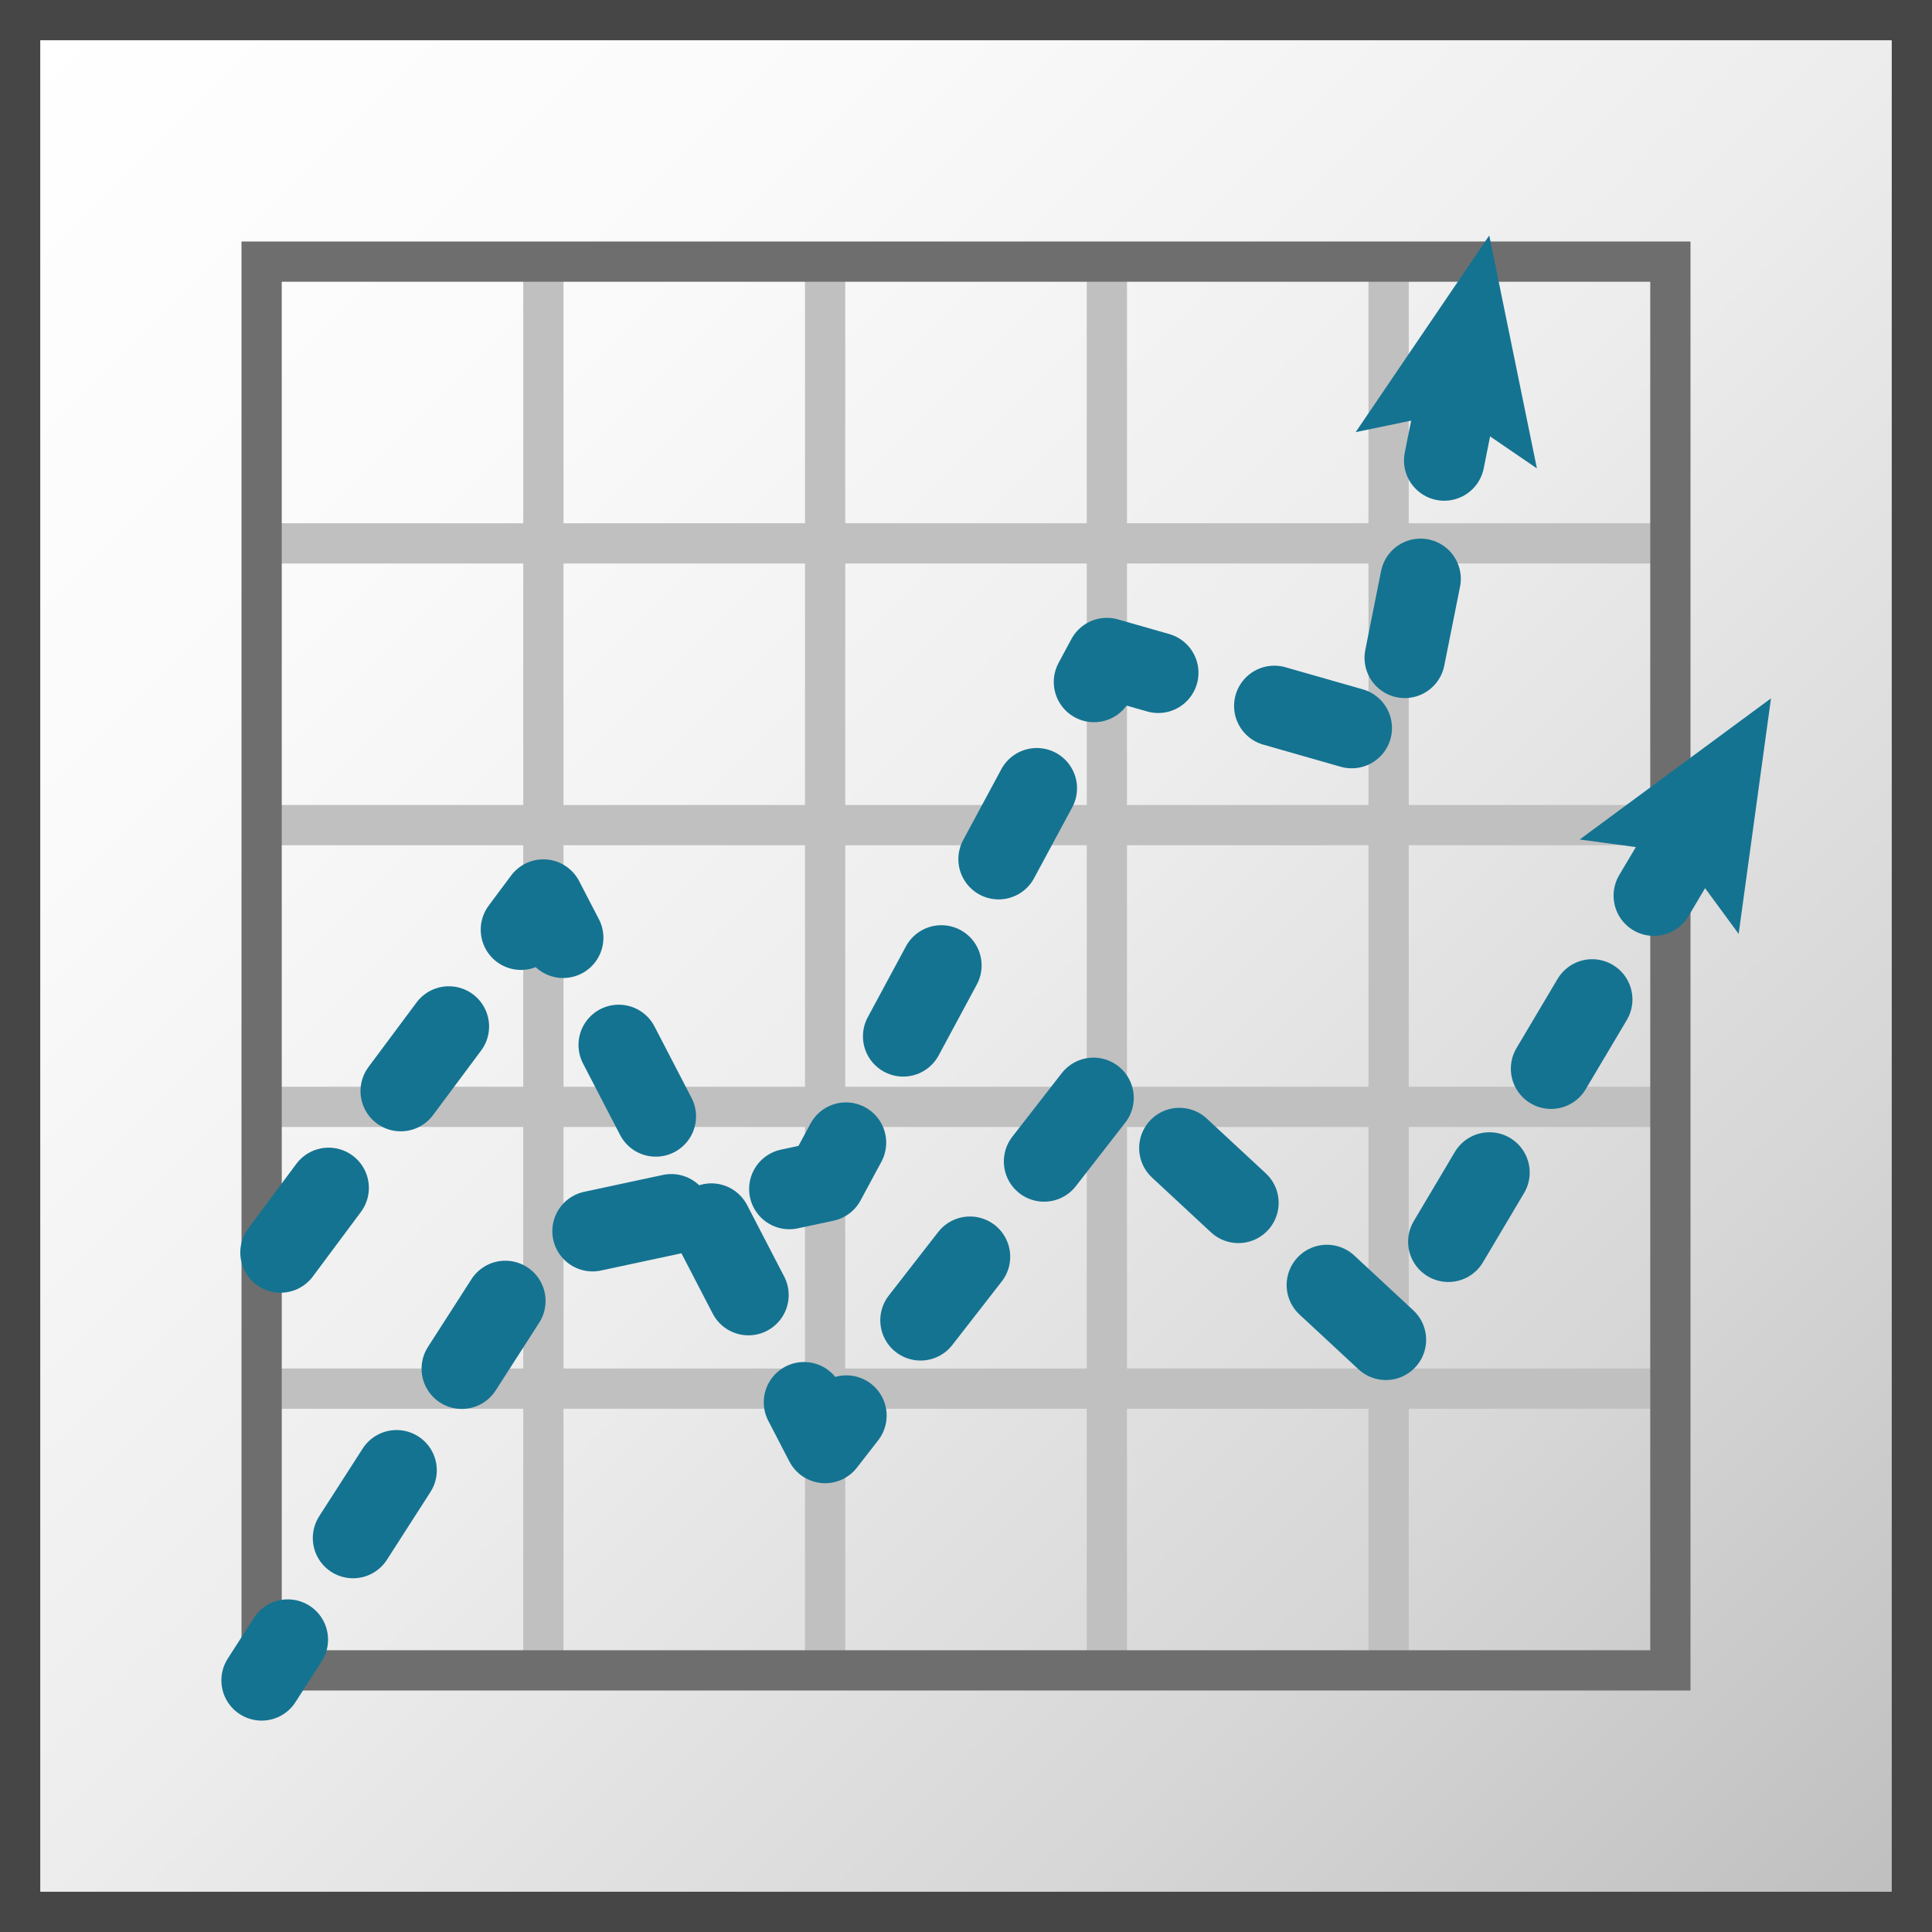 <svg id="Layer_1" data-name="Layer 1" xmlns="http://www.w3.org/2000/svg" xmlns:xlink="http://www.w3.org/1999/xlink" viewBox="0 0 48 48">
    <rect x="0" y="0" width="48" height="48" fill="#333333" stroke="none"/>
    <linearGradient id="linear-gradient" x1="0.5" y1="0.5" x2="47.5" y2="47.5" gradientUnits="userSpaceOnUse">
      <stop offset="0" stop-color="#fff"/>
      <stop offset="0.232" stop-color="#fafafa"/>
      <stop offset="0.496" stop-color="#ededed"/>
      <stop offset="0.775" stop-color="#d6d6d6"/>
      <stop offset="1" stop-color="#bebebe"/>
    </linearGradient>
    <rect x="0.5" y="0.5" width="47" height="47" stroke="#464646" stroke-miterlimit="10" fill="url(#linear-gradient)"/>
    <line x1="13.5" y1="6.5" x2="13.5" y2="41.5" fill="none" stroke="silver" stroke-miterlimit="10"/>
    <line x1="20.5" y1="6.5" x2="20.5" y2="41.5" fill="none" stroke="silver" stroke-miterlimit="10"/>
    <line x1="27.5" y1="6.5" x2="27.5" y2="41.5" fill="none" stroke="silver" stroke-miterlimit="10"/>
    <line x1="34.5" y1="6.5" x2="34.5" y2="41.5" fill="none" stroke="silver" stroke-miterlimit="10"/>
    <line x1="41.5" y1="13.5" x2="6.5" y2="13.5" fill="none" stroke="silver" stroke-miterlimit="10"/>
    <line x1="41.5" y1="20.5" x2="6.5" y2="20.5" fill="none" stroke="silver" stroke-miterlimit="10"/>
    <line x1="41.5" y1="27.5" x2="6.5" y2="27.5" fill="none" stroke="silver" stroke-miterlimit="10"/>
    <line x1="41.5" y1="34.5" x2="6.5" y2="34.5" fill="none" stroke="silver" stroke-miterlimit="10"/>
    <rect x="6.5" y="6.5" width="35" height="35" fill="none" stroke="#6e6e6e" stroke-miterlimit="10"/>
    <polyline points="42.11 20.532 34.5 33.35 27.5 26.85 20.5 35.85 13.5 22.35 6.5 31.748" fill="none" stroke="#147391" stroke-linecap="round" stroke-linejoin="round" stroke-width="2" stroke-dasharray="2 3"/>
    <polygon points="39.247 20.857 41.719 21.191 43.196 23.202 44 17.35 39.247 20.857" fill="#147391"/>
    <polyline points="36.274 9.479 34.5 18.35 27.5 16.35 20.5 29.35 13.5 30.85 6.5 41.748" fill="none" stroke="#147391" stroke-linecap="round" stroke-linejoin="round" stroke-width="2" stroke-dasharray="2 3"/>
    <polygon points="33.681 10.736 36.124 10.23 38.184 11.637 37 5.85 33.681 10.736" fill="#147391"/>
</svg>
